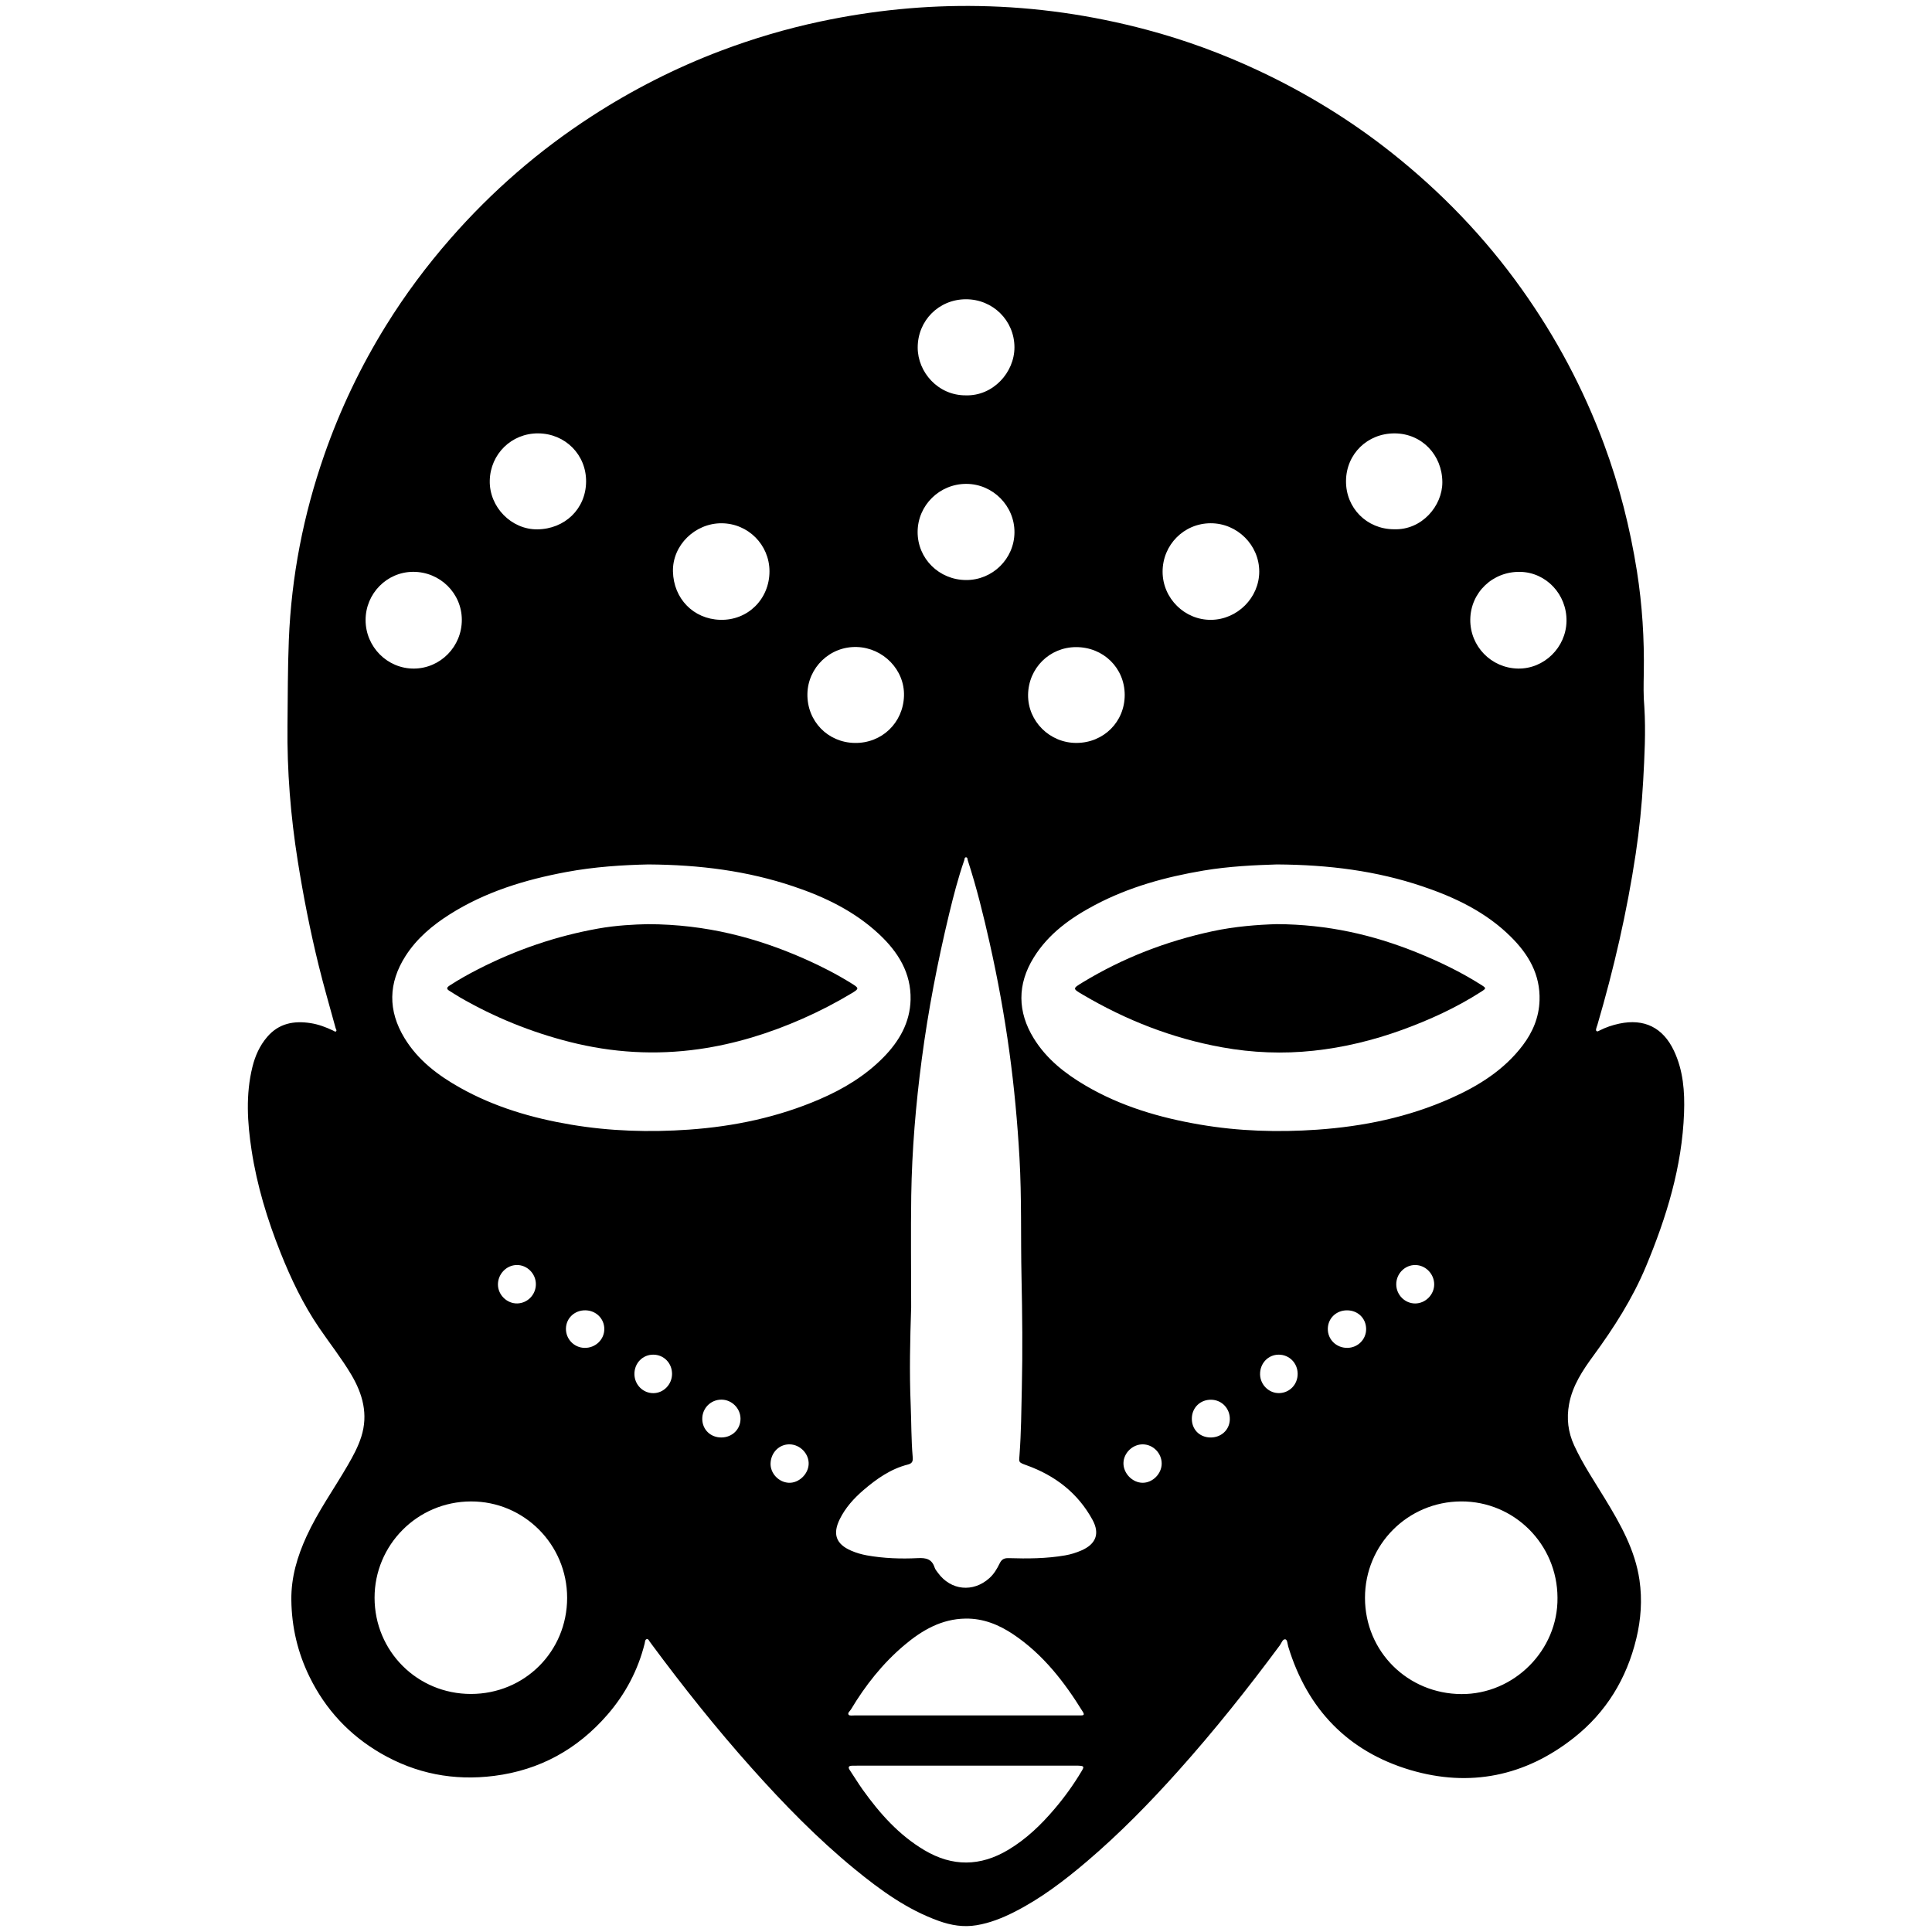 <?xml version="1.0" encoding="utf-8"?>
<!-- Generator: Adobe Illustrator 16.0.4, SVG Export Plug-In . SVG Version: 6.00 Build 0)  -->
<!DOCTYPE svg PUBLIC "-//W3C//DTD SVG 1.1//EN" "http://www.w3.org/Graphics/SVG/1.1/DTD/svg11.dtd">
<svg version="1.1" id="Layer_4421" xmlns="http://www.w3.org/2000/svg" xmlns:xlink="http://www.w3.org/1999/xlink" x="0px" y="0px"
	 width="128px" height="128px" viewBox="0 0 128 128" enable-background="new 0 0 128 128" xml:space="preserve">
<g id="KbT6Eg.tif">
	<g>
		<path fill-rule="evenodd" clip-rule="evenodd" d="M108.942,46.838c0.101,1.651,0.011,3.265-0.076,4.875
			c-0.089,1.627-0.255,3.25-0.497,4.862c-0.578,3.843-1.449,7.62-2.543,11.347c-0.021,0.065-0.051,0.129-0.065,0.197
			c-0.015,0.064-0.047,0.146,0.017,0.194c0.061,0.047,0.123-0.002,0.186-0.034c0.418-0.215,0.857-0.363,1.318-0.461
			c1.654-0.351,2.895,0.262,3.619,1.793c0.619,1.309,0.723,2.709,0.672,4.118c-0.129,3.566-1.162,6.91-2.524,10.178
			c-0.891,2.13-2.117,4.049-3.473,5.9c-0.718,0.979-1.396,1.994-1.621,3.224c-0.174,0.946-0.069,1.854,0.341,2.739
			c0.569,1.232,1.324,2.354,2.026,3.507c1.032,1.693,2.01,3.413,2.299,5.414c0.188,1.301,0.097,2.598-0.212,3.874
			c-0.639,2.65-1.995,4.877-4.133,6.565c-3.231,2.555-6.91,3.3-10.833,2.139c-4.131-1.225-6.827-4.027-8.091-8.169
			c-0.055-0.177-0.055-0.466-0.196-0.49c-0.172-0.03-0.253,0.243-0.36,0.392c-2.127,2.872-4.352,5.666-6.735,8.327
			c-1.898,2.12-3.887,4.153-6.056,5.999c-1.493,1.271-3.053,2.459-4.812,3.35c-0.789,0.398-1.607,0.726-2.491,0.873
			c-0.867,0.146-1.69,0.007-2.501-0.283c-2.092-0.748-3.856-2.03-5.553-3.417c-2.488-2.037-4.723-4.332-6.862-6.729
			c-2.347-2.628-4.535-5.379-6.629-8.207c-0.021-0.028-0.038-0.062-0.061-0.084c-0.083-0.083-0.117-0.262-0.248-0.234
			c-0.119,0.023-0.113,0.197-0.14,0.304c-0.446,1.765-1.275,3.331-2.463,4.701c-1.99,2.293-4.484,3.671-7.507,4.055
			c-2.668,0.339-5.179-0.143-7.509-1.495c-2.081-1.209-3.658-2.899-4.718-5.061c-0.789-1.609-1.191-3.312-1.209-5.113
			c-0.016-1.496,0.397-2.871,1.009-4.208c0.754-1.645,1.807-3.117,2.711-4.673c0.357-0.615,0.699-1.239,0.915-1.921
			c0.47-1.483,0.093-2.838-0.671-4.123c-0.639-1.074-1.415-2.056-2.118-3.087c-1.062-1.556-1.866-3.24-2.561-4.983
			c-0.875-2.195-1.562-4.445-1.919-6.784c-0.281-1.844-0.397-3.692,0.057-5.528c0.181-0.729,0.481-1.404,0.979-1.985
			c0.774-0.903,1.775-1.083,2.879-0.91c0.515,0.08,1.005,0.264,1.476,0.487c0.061,0.03,0.149,0.092,0.184,0.07
			c0.1-0.06,0.013-0.155-0.007-0.226c-0.379-1.386-0.782-2.767-1.125-4.163c-0.563-2.288-1.016-4.596-1.386-6.924
			c-0.473-2.971-0.712-5.96-0.678-8.963c0.021-1.89,0.013-3.783,0.089-5.671c0.169-4.201,0.963-8.285,2.348-12.256
			c1.048-3.008,2.412-5.863,4.087-8.567c1.261-2.037,2.689-3.952,4.268-5.758c1.373-1.57,2.844-3.038,4.418-4.402
			c1.56-1.353,3.211-2.589,4.946-3.713c2.7-1.749,5.552-3.201,8.559-4.338c2.14-0.809,4.33-1.457,6.571-1.934
			c3.475-0.739,6.985-1.092,10.535-1.027c3.761,0.066,7.459,0.601,11.091,1.567c2.565,0.683,5.054,1.597,7.457,2.728
			c3.118,1.466,6.044,3.255,8.744,5.392c3.309,2.619,6.213,5.629,8.664,9.074c2.265,3.181,4.082,6.589,5.441,10.254
			c1.018,2.741,1.731,5.555,2.187,8.433c0.351,2.229,0.492,4.481,0.454,6.741C108.891,45.35,108.875,46.114,108.942,46.838z
			 M60.367,86.601c-0.071,2.151-0.122,4.302-0.032,6.453c0.048,1.161,0.033,2.325,0.134,3.484c0.022,0.248-0.016,0.416-0.315,0.49
			c-1.138,0.287-2.074,0.946-2.947,1.695c-0.634,0.546-1.192,1.159-1.569,1.922c-0.489,0.989-0.252,1.658,0.756,2.092
			c0.336,0.146,0.682,0.245,1.042,0.311c1.117,0.199,2.245,0.238,3.37,0.182c0.552-0.029,0.937,0.061,1.117,0.628
			c0.04,0.126,0.14,0.237,0.221,0.35c0.849,1.168,2.33,1.314,3.404,0.348c0.304-0.273,0.506-0.613,0.679-0.971
			c0.129-0.266,0.288-0.365,0.602-0.354c1.248,0.038,2.498,0.032,3.735-0.182c0.38-0.065,0.738-0.178,1.089-0.331
			c0.951-0.416,1.226-1.106,0.732-2.018c-0.972-1.787-2.491-2.948-4.38-3.625c-0.554-0.199-0.495-0.199-0.459-0.687
			c0.11-1.472,0.12-2.947,0.153-4.421c0.057-2.444,0.031-4.893-0.021-7.338c-0.058-2.637,0.017-5.274-0.134-7.91
			c-0.134-2.355-0.35-4.702-0.671-7.038c-0.331-2.42-0.77-4.821-1.305-7.206c-0.414-1.842-0.863-3.674-1.449-5.471
			c-0.025-0.075-0.008-0.201-0.115-0.205c-0.111-0.003-0.095,0.124-0.121,0.199c-0.404,1.163-0.711,2.354-1,3.549
			c-0.766,3.184-1.388,6.393-1.816,9.645c-0.395,2.996-0.647,5.999-0.695,9.018C60.337,81.672,60.367,84.137,60.367,86.601z
			 M42.953,57.271c-1.667,0.036-3.566,0.152-5.447,0.505c-2.727,0.51-5.345,1.306-7.711,2.803c-1.154,0.73-2.184,1.596-2.928,2.759
			c-1.145,1.793-1.174,3.612-0.07,5.434c0.89,1.466,2.214,2.468,3.677,3.289c2.291,1.286,4.777,2.015,7.353,2.449
			c2.593,0.437,5.202,0.516,7.825,0.33c2.995-0.212,5.894-0.823,8.657-2.015c1.57-0.677,3.019-1.548,4.227-2.779
			c1.042-1.062,1.755-2.298,1.792-3.811c0.043-1.767-0.82-3.152-2.062-4.32c-1.636-1.539-3.613-2.491-5.715-3.195
			C49.517,57.702,46.383,57.294,42.953,57.271z M84.599,57.271c-1.449,0.045-3.162,0.121-4.861,0.406
			c-2.508,0.422-4.938,1.088-7.197,2.283c-1.611,0.853-3.075,1.896-4.055,3.482c-1.099,1.772-1.078,3.598,0.003,5.351
			c0.842,1.365,2.065,2.326,3.424,3.125c2.348,1.38,4.918,2.132,7.579,2.587c2.575,0.442,5.169,0.521,7.776,0.339
			c3.067-0.214,6.037-0.826,8.854-2.082c1.841-0.821,3.524-1.87,4.765-3.507c0.662-0.875,1.073-1.85,1.111-2.967
			c0.059-1.727-0.732-3.066-1.903-4.226c-1.652-1.638-3.698-2.613-5.865-3.342C91.195,57.699,88.06,57.293,84.599,57.271z
			 M103.188,105.853c-0.012-3.542-2.866-6.394-6.386-6.38c-3.537,0.015-6.374,2.863-6.368,6.397
			c0.005,3.558,2.837,6.345,6.381,6.367C100.305,112.26,103.229,109.332,103.188,105.853z M37.574,105.865
			c0.002-3.533-2.852-6.4-6.374-6.391c-3.57,0.01-6.388,2.904-6.384,6.385c0.005,3.54,2.828,6.368,6.381,6.37
			C34.754,112.23,37.572,109.418,37.574,105.865z M64.008,113.652c1.941,0,3.884,0.001,5.826,0c0.589,0,1.179-0.004,1.768,0
			c0.189,0.001,0.263-0.04,0.142-0.234c-1.229-1.992-2.645-3.82-4.615-5.141c-0.95-0.636-1.986-1.059-3.159-1.041
			c-1.597,0.021-2.889,0.776-4.06,1.764c-1.429,1.206-2.576,2.657-3.535,4.26c-0.068,0.112-0.244,0.228-0.148,0.351
			c0.057,0.073,0.259,0.04,0.395,0.04C59.084,113.652,61.545,113.652,64.008,113.652z M64.051,116.978c-2.393,0-4.788,0-7.182,0.001
			c-0.139,0-0.278,0-0.417,0.004c-0.217,0.007-0.288,0.088-0.154,0.288c0.289,0.432,0.559,0.878,0.86,1.301
			c1.128,1.576,2.4,3.01,4.091,4.011c1.855,1.1,3.704,1.08,5.556-0.03c1.193-0.714,2.173-1.66,3.062-2.708
			c0.664-0.779,1.261-1.61,1.786-2.49c0.193-0.322,0.172-0.356-0.213-0.375c-0.086-0.005-0.174-0.002-0.26-0.002
			C68.804,116.977,66.428,116.977,64.051,116.978z M103.785,41.152c0.028-1.775-1.349-3.235-3.077-3.265
			c-1.815-0.031-3.276,1.367-3.298,3.156c-0.02,1.773,1.387,3.22,3.161,3.251C102.298,44.325,103.757,42.898,103.785,41.152z
			 M24.221,41.087c0.004,1.772,1.446,3.218,3.202,3.208c1.759-0.01,3.181-1.461,3.174-3.239c-0.007-1.761-1.45-3.178-3.231-3.171
			C25.627,37.894,24.217,39.329,24.221,41.087z M50.98,37.844c-0.005-1.754-1.418-3.168-3.173-3.176
			c-1.759-0.007-3.261,1.455-3.222,3.193c0.041,1.808,1.361,3.146,3.113,3.203C49.555,41.124,50.985,39.678,50.98,37.844z
			 M77.025,37.88c0.003,1.763,1.465,3.208,3.22,3.186c1.737-0.022,3.179-1.468,3.183-3.193c0.003-1.756-1.451-3.207-3.215-3.206
			C78.44,34.668,77.023,36.098,77.025,37.88z M71.319,49.221c1.804-0.006,3.2-1.4,3.196-3.187c-0.006-1.782-1.413-3.163-3.222-3.161
			c-1.758,0.002-3.158,1.395-3.18,3.16C68.093,47.783,69.544,49.228,71.319,49.221z M56.627,49.222
			c1.794,0.03,3.216-1.333,3.265-3.127c0.047-1.723-1.382-3.172-3.116-3.229c-1.804-0.059-3.253,1.38-3.283,3.105
			C53.462,47.773,54.839,49.193,56.627,49.222z M63.993,26.193c1.798,0.05,3.221-1.515,3.217-3.188
			c-0.005-1.773-1.435-3.184-3.222-3.178c-1.785,0.006-3.193,1.41-3.188,3.208C60.804,24.661,62.153,26.208,63.993,26.193z
			 M64.024,32.058c-1.777-0.005-3.223,1.42-3.229,3.181c-0.006,1.768,1.419,3.183,3.213,3.19c1.75,0.007,3.186-1.405,3.203-3.148
			C67.227,33.521,65.784,32.063,64.024,32.058z M92.352,35.065c1.85,0.069,3.213-1.551,3.207-3.119
			c-0.008-1.811-1.365-3.222-3.153-3.233c-1.807-0.011-3.214,1.361-3.229,3.15C89.16,33.655,90.553,35.06,92.352,35.065z
			 M35.658,28.712c-1.769-0.012-3.171,1.37-3.21,3.124c-0.039,1.767,1.443,3.253,3.151,3.235c1.819-0.019,3.212-1.351,3.231-3.152
			C38.85,30.134,37.456,28.725,35.658,28.712z M76.965,96.968c0-0.688-0.56-1.265-1.244-1.276c-0.674-0.011-1.274,0.564-1.289,1.233
			c-0.014,0.687,0.595,1.313,1.274,1.313C76.37,98.238,76.963,97.64,76.965,96.968z M51.052,96.935
			c-0.031,0.669,0.536,1.276,1.214,1.303c0.652,0.025,1.276-0.558,1.309-1.225c0.033-0.688-0.554-1.306-1.254-1.321
			C51.639,95.676,51.085,96.22,51.052,96.935z M47.805,95.236c0.717-0.01,1.262-0.552,1.256-1.25
			c-0.006-0.684-0.581-1.255-1.263-1.256c-0.715-0.001-1.281,0.574-1.271,1.289C46.537,94.724,47.085,95.246,47.805,95.236z
			 M35.503,85.069c-0.007-0.689-0.577-1.261-1.254-1.259c-0.695,0.001-1.272,0.604-1.259,1.313c0.013,0.679,0.606,1.25,1.283,1.233
			C34.962,86.339,35.51,85.765,35.503,85.069z M85.973,91.011c-0.006-0.705-0.551-1.256-1.245-1.261
			c-0.708-0.006-1.261,0.578-1.245,1.312c0.016,0.691,0.594,1.252,1.271,1.235C85.449,92.278,85.979,91.719,85.973,91.011z
			 M95.019,85.089c-0.002-0.687-0.566-1.268-1.243-1.278c-0.7-0.012-1.281,0.58-1.271,1.294c0.011,0.694,0.58,1.259,1.264,1.253
			C94.449,86.351,95.021,85.771,95.019,85.089z M42.032,91.043c0.008,0.7,0.569,1.261,1.256,1.257
			c0.676-0.002,1.235-0.579,1.237-1.274c0.001-0.71-0.535-1.267-1.229-1.276C42.583,89.738,42.023,90.312,42.032,91.043z
			 M78.963,93.947c-0.024,0.726,0.477,1.263,1.199,1.289c0.722,0.023,1.288-0.481,1.316-1.175c0.029-0.726-0.517-1.312-1.229-1.325
			C79.538,92.722,78.986,93.241,78.963,93.947z M89.246,86.813c-0.714-0.002-1.266,0.526-1.275,1.221
			c-0.01,0.709,0.562,1.27,1.291,1.266c0.698-0.005,1.255-0.564,1.248-1.254C90.504,87.342,89.965,86.815,89.246,86.813z
			 M38.778,86.812c-0.712-0.008-1.271,0.521-1.283,1.212c-0.011,0.69,0.538,1.262,1.229,1.276c0.721,0.016,1.313-0.546,1.313-1.247
			C40.038,87.363,39.487,86.818,38.778,86.812z"/>
		<path fill-rule="evenodd" clip-rule="evenodd" d="M42.923,61.228c3.873,0.012,7.217,0.896,10.436,2.323
			c1.062,0.471,2.094,1.003,3.082,1.618c0.474,0.295,0.486,0.336-0.006,0.632c-1.055,0.635-2.146,1.198-3.274,1.695
			c-2.2,0.968-4.477,1.674-6.857,2.012c-2.882,0.408-5.735,0.24-8.562-0.478c-2.553-0.647-4.966-1.626-7.247-2.938
			c-0.24-0.138-0.468-0.294-0.707-0.438c-0.218-0.128-0.211-0.222,0.004-0.362c0.61-0.397,1.247-0.753,1.894-1.083
			c2.514-1.285,5.161-2.192,7.941-2.689C40.823,61.304,42.038,61.247,42.923,61.228z"/>
		<path fill-rule="evenodd" clip-rule="evenodd" d="M84.593,61.226c3.362,0.018,6.35,0.703,9.239,1.864
			c1.482,0.596,2.916,1.285,4.268,2.139c0.381,0.238,0.388,0.249,0.01,0.489c-1.641,1.05-3.402,1.855-5.231,2.519
			c-1.898,0.686-3.844,1.162-5.852,1.376c-2.03,0.219-4.055,0.137-6.062-0.226c-3.29-0.594-6.356-1.793-9.232-3.49
			c-0.682-0.401-0.679-0.4-0.003-0.812c2.676-1.625,5.551-2.733,8.611-3.39C81.824,61.377,83.322,61.264,84.593,61.226z"/>
	</g>
</g>
</svg>
